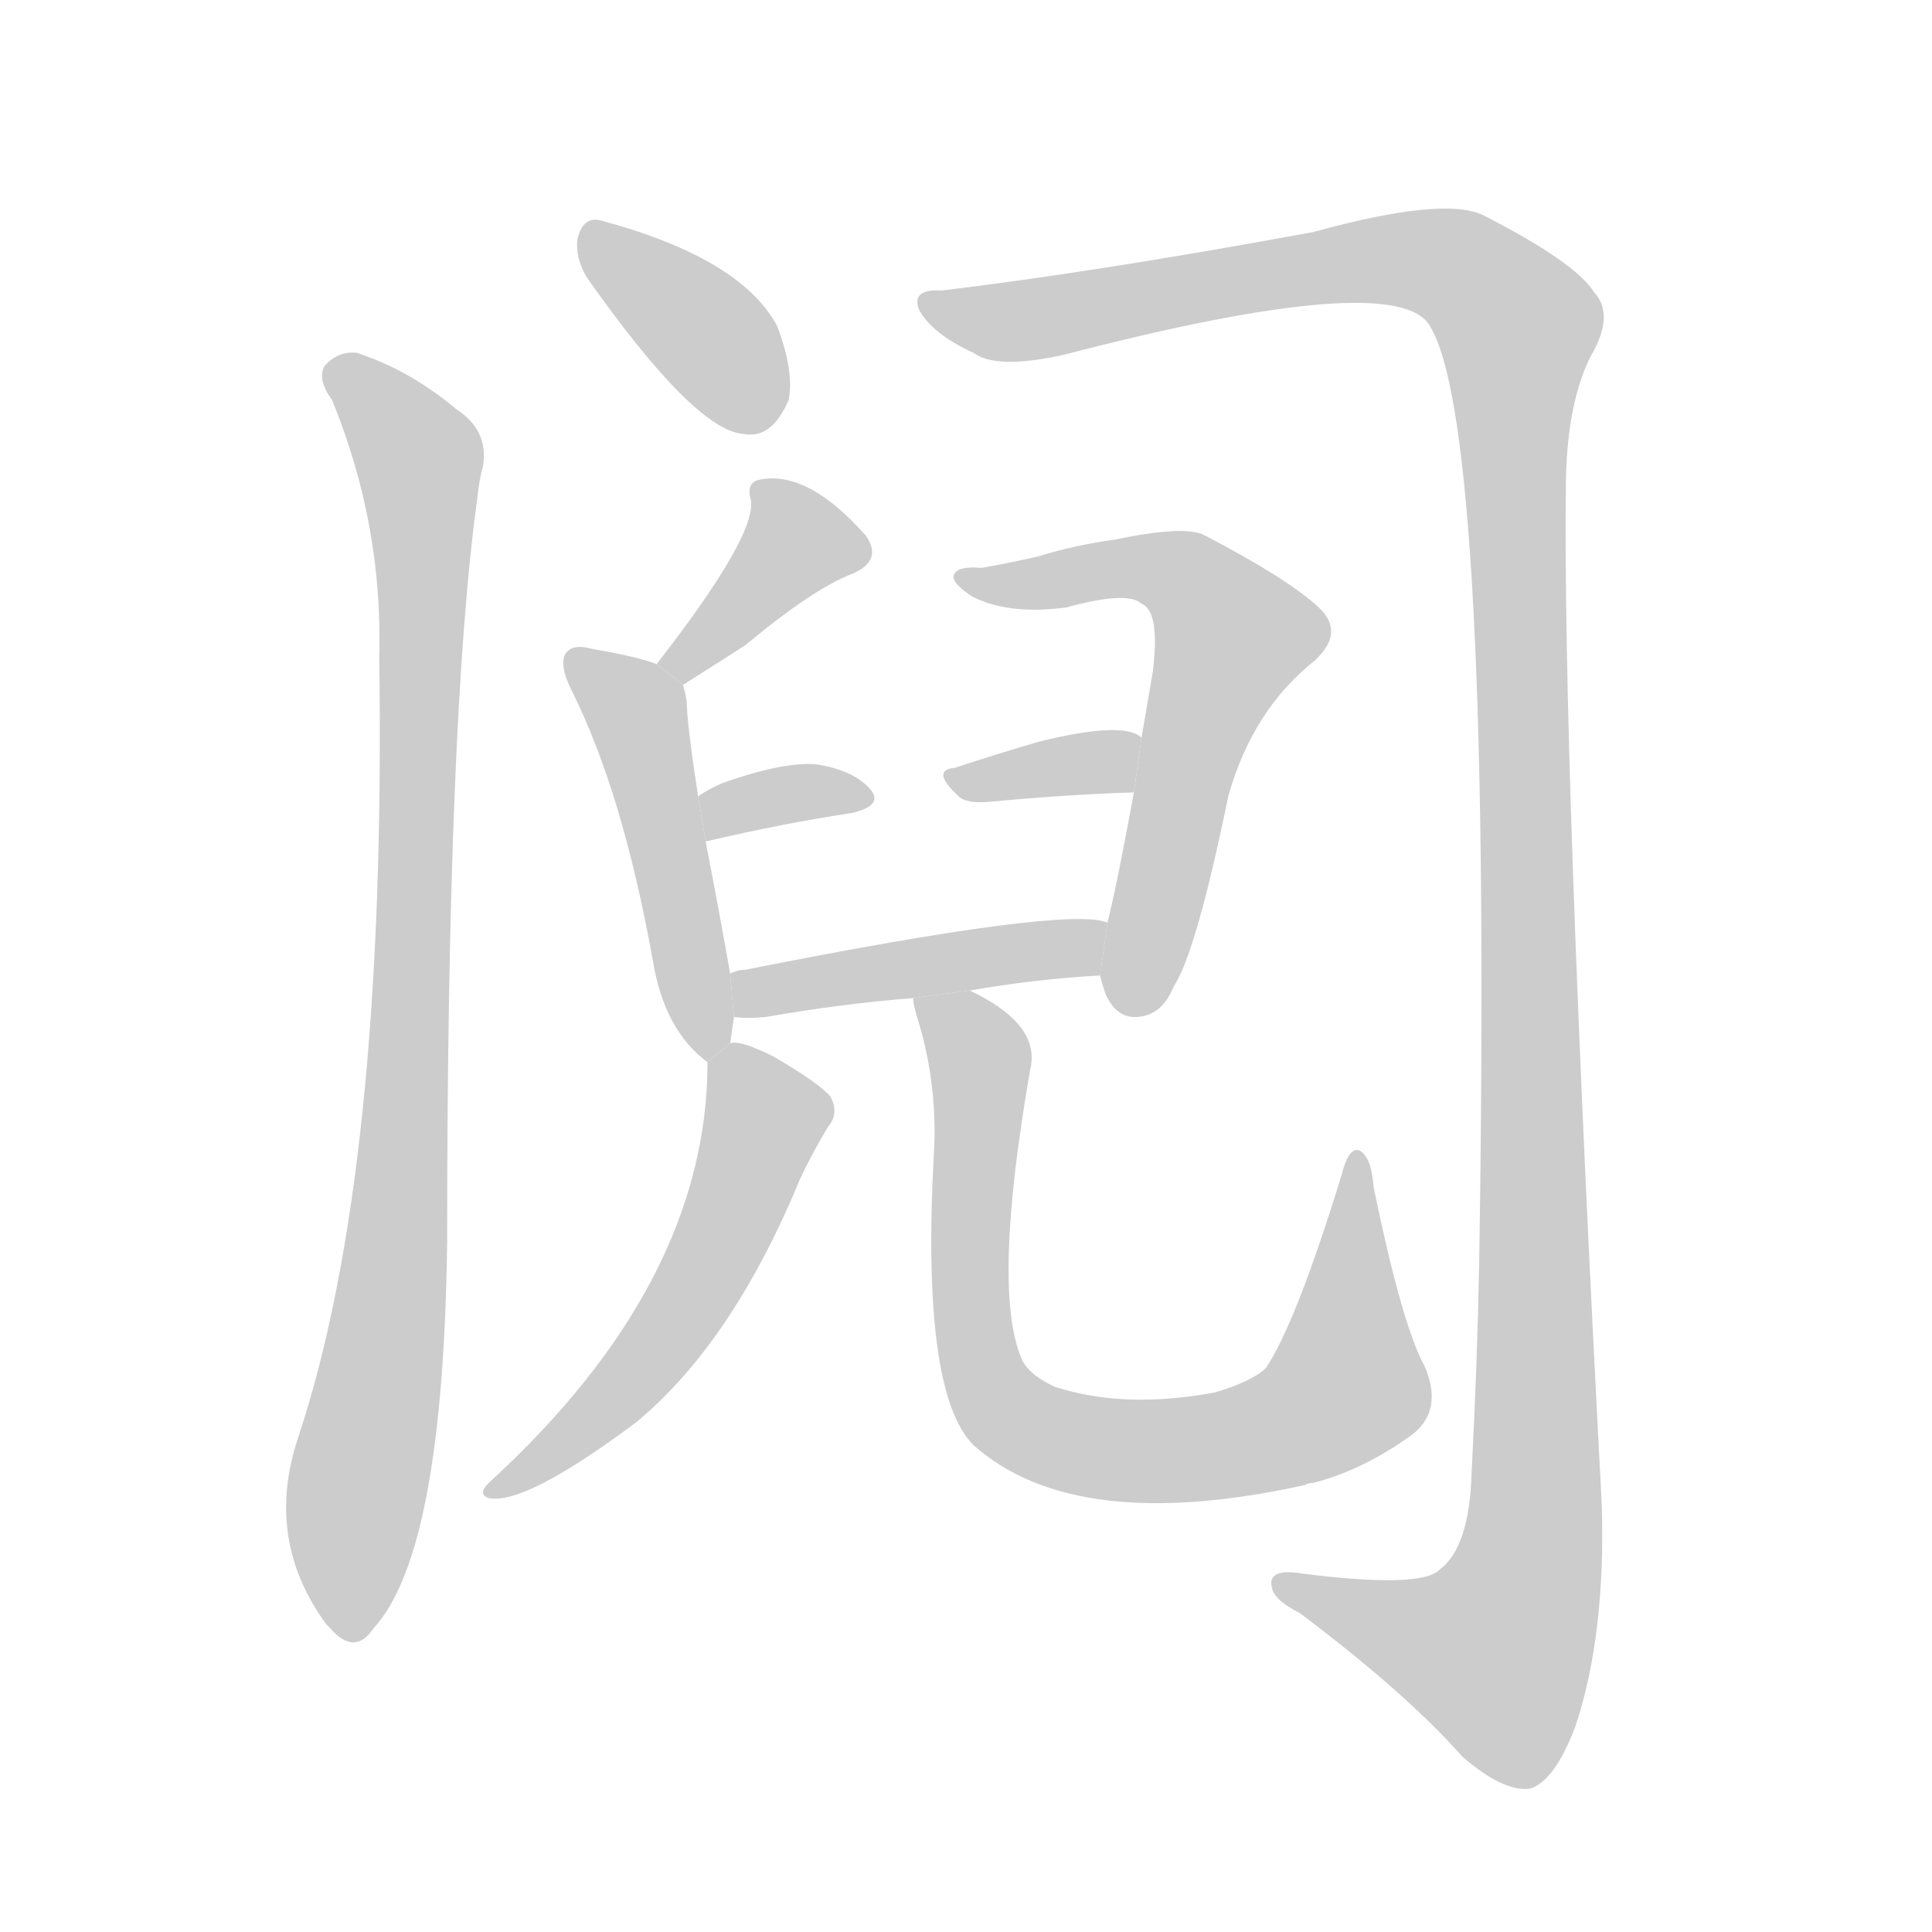 <!--
AnimCJK 2016-2018 Copyright Francois Mizessyn, http://gooo.free.fr/animCJK/
Derived from:
    MakeMeAHanzi project - https://github.com/skishore/makemeahanzi
    Arphic PL KaitiM GB - https://apps.ubuntu.com/cat/applications/precise/fonts-arphic-gkai00mp/
    Arphic PL UKai - https://apps.ubuntu.com/cat/applications/fonts-arphic-ukai/
You can redistribute and/or modify this file under the terms of the Arphic Public License
as published by Arphic Technology Co., Ltd.
You should have received a copy of this license (the directory "APL") along with this file;
if not, see http://ftp.gnu.org/non-gnu/chinese-fonts-truetype/LICENSE.
-->
<svg id="z38411" class="acjk" version="1.1" viewBox="0 0 1024 1024" xmlns="http://www.w3.org/2000/svg" xmlns:xlink="http://www.w3.org/1999/xlink">
<style>
<![CDATA[
@keyframes z38411k {
	from {
		stroke:#ccc;
		stroke-dashoffset:3334;
	}
	1% {
		stroke:#c00;
		stroke-dashoffset:3334;
	}
	75% {
		stroke:#c00;
		stroke-dashoffset:0;
	}
	to {
		stroke:#000;
	}
}
#z38411 path[clip-path] {
	animation:z38411k 1s linear both;
	stroke-dasharray:3334;
	stroke-width:128;
	stroke-linecap:round;
	fill:none;
}
#z38411 path[clip-path="url(#z38411c1)"] {animation-delay:1s;}
#z38411 path[clip-path="url(#z38411c2)"] {animation-delay:2s;}
#z38411 path[clip-path="url(#z38411c3)"] {animation-delay:3s;}
#z38411 path[clip-path="url(#z38411c4)"] {animation-delay:4s;}
#z38411 path[clip-path="url(#z38411c5)"] {animation-delay:5s;}
#z38411 path[clip-path="url(#z38411c6)"] {animation-delay:6s;}
#z38411 path[clip-path="url(#z38411c7)"] {animation-delay:7s;}
#z38411 path[clip-path="url(#z38411c8)"] {animation-delay:8s;}
#z38411 path[clip-path="url(#z38411c9)"] {animation-delay:9s;}
#z38411 path[clip-path="url(#z38411c10)"] {animation-delay:10s;}
#z38411 path[clip-path="url(#z38411c11)"] {animation-delay:11s;}
#z38411 path {fill:#ccc;}
]]>
</style>
<path id="z38411d1" d="M311 147Q368 228 394 230Q409 233 418 212Q421 197 412 173Q393 137 319 117Q309 114 306 127Q305 137 311 147 Z"/>
<path id="z38411d2" d="M176 212Q203 278 201 348Q205 621 158 762Q140 816 173 861L175 863Q188 878 198 863Q235 823 237 658Q237 379 253 264Q254 254 256 247Q259 228 242 217Q217 196 189 187Q179 186 172 194Q168 201 176 212 Z"/>
<path id="z38411d3" d="M499 154Q483 153 487 164Q494 177 516 187Q528 196 564 188Q741 142 758 173Q791 227 784 669Q783 723 780 780Q779 820 763 832Q753 842 690 834Q672 831 674 841Q675 848 689 855Q746 898 775 931Q797 950 811 948Q824 944 835 915Q851 867 849 798Q828 401 830 253Q831 213 843 189Q856 167 845 155Q835 139 786 114Q765 104 696 123Q582 144 499 154 Z"/>
<path id="z38411d4" d="M362 363Q381 351 395 342Q431 312 452 304Q468 297 459 284Q429 250 404 254Q395 255 398 265Q401 284 348 352L362 363 Z"/>
<path id="z38411d5" d="M387 516Q381 482 374 446L370 422Q364 383 364 372Q363 366 362 363L348 352Q338 348 314 344Q304 341 300 346Q296 352 303 366Q330 420 346 509Q352 546 375 563L387 553Q388 546 389 539L387 516 Z"/>
<path id="z38411d6" d="M374 446Q417 436 451 431Q469 427 461 418Q452 408 432 405Q414 404 383 415Q376 418 370 422L374 446 Z"/>
<path id="z38411d7" d="M583 517Q584 521 586 527Q592 540 603 539Q616 538 622 523Q634 505 651 422Q664 376 697 350Q713 335 699 322Q683 307 639 284Q629 278 591 286Q569 289 550 295Q532 299 520 301Q508 300 506 304Q503 308 515 316Q534 326 565 322Q598 313 605 320Q615 324 611 356Q608 374 605 391L601 420Q592 469 587 489L583 517 Z"/>
<path id="z38411d8" d="M605 391Q596 382 551 393Q527 400 506 407Q493 408 508 422Q512 426 524 425Q567 421 601 420L605 391 Z"/>
<path id="z38411d9" d="M514 525Q548 519 583 517L587 489Q566 480 395 514Q391 514 387 516L389 539Q396 540 406 539Q446 532 484 529L514 525 Z"/>
<path id="z38411d10" d="M375 563Q375 680 259 786Q253 792 259 794Q278 798 337 754Q388 712 424 625Q430 612 439 597Q445 590 440 581Q434 574 410 560Q392 551 387 553L375 563 Z"/>
<path id="z38411d11" d="M755 724Q743 702 728 629Q727 614 721 610Q715 607 711 623Q687 701 671 725Q664 732 644 738Q596 747 559 735Q544 728 541 719Q526 682 546 567Q552 543 514 525L484 529Q484 533 487 542Q497 576 495 611Q488 738 516 766Q570 814 692 787Q693 786 696 786Q723 779 749 760Q765 747 755 724 Z"/>
<defs>
	<clipPath id="z38411c1"><use xlink:href="#z38411d1"/></clipPath>
	<clipPath id="z38411c2"><use xlink:href="#z38411d2"/></clipPath>
	<clipPath id="z38411c3"><use xlink:href="#z38411d3"/></clipPath>
	<clipPath id="z38411c4"><use xlink:href="#z38411d4"/></clipPath>
	<clipPath id="z38411c5"><use xlink:href="#z38411d5"/></clipPath>
	<clipPath id="z38411c6"><use xlink:href="#z38411d6"/></clipPath>
	<clipPath id="z38411c7"><use xlink:href="#z38411d7"/></clipPath>
	<clipPath id="z38411c8"><use xlink:href="#z38411d8"/></clipPath>
	<clipPath id="z38411c9"><use xlink:href="#z38411d9"/></clipPath>
	<clipPath id="z38411c10"><use xlink:href="#z38411d10"/></clipPath>
	<clipPath id="z38411c11"><use xlink:href="#z38411d11"/></clipPath>
</defs>
<path pathLength="3333" clip-path="url(#z38411c1)" d="M313 120L407 223"/>
<path pathLength="3333" clip-path="url(#z38411c2)" d="M178 197L222 243L224 277L211 648L180 863"/>
<path pathLength="3333" clip-path="url(#z38411c3)" d="M493 162L743 137L806 173L812 824L787 899L680 841"/>
<path pathLength="3333" clip-path="url(#z38411c4)" d="M455 292L408 290L357 355"/>
<path pathLength="3333" clip-path="url(#z38411c5)" d="M306 352L338 380L373 558"/>
<path pathLength="3333" clip-path="url(#z38411c6)" d="M377 438L455 419"/>
<path pathLength="3333" clip-path="url(#z38411c7)" d="M517 308L606 300L658 340L598 535"/>
<path pathLength="3333" clip-path="url(#z38411c8)" d="M506 412L598 397"/>
<path pathLength="3333" clip-path="url(#z38411c9)" d="M395 531L583 501"/>
<path pathLength="3333" clip-path="url(#z38411c10)" d="M388 558L407 593L370 681L265 789"/>
<path pathLength="3333" clip-path="url(#z38411c11)" d="M490 532L519 562L520 723L558 762L648 766L708 741L719 620"/>
</svg>